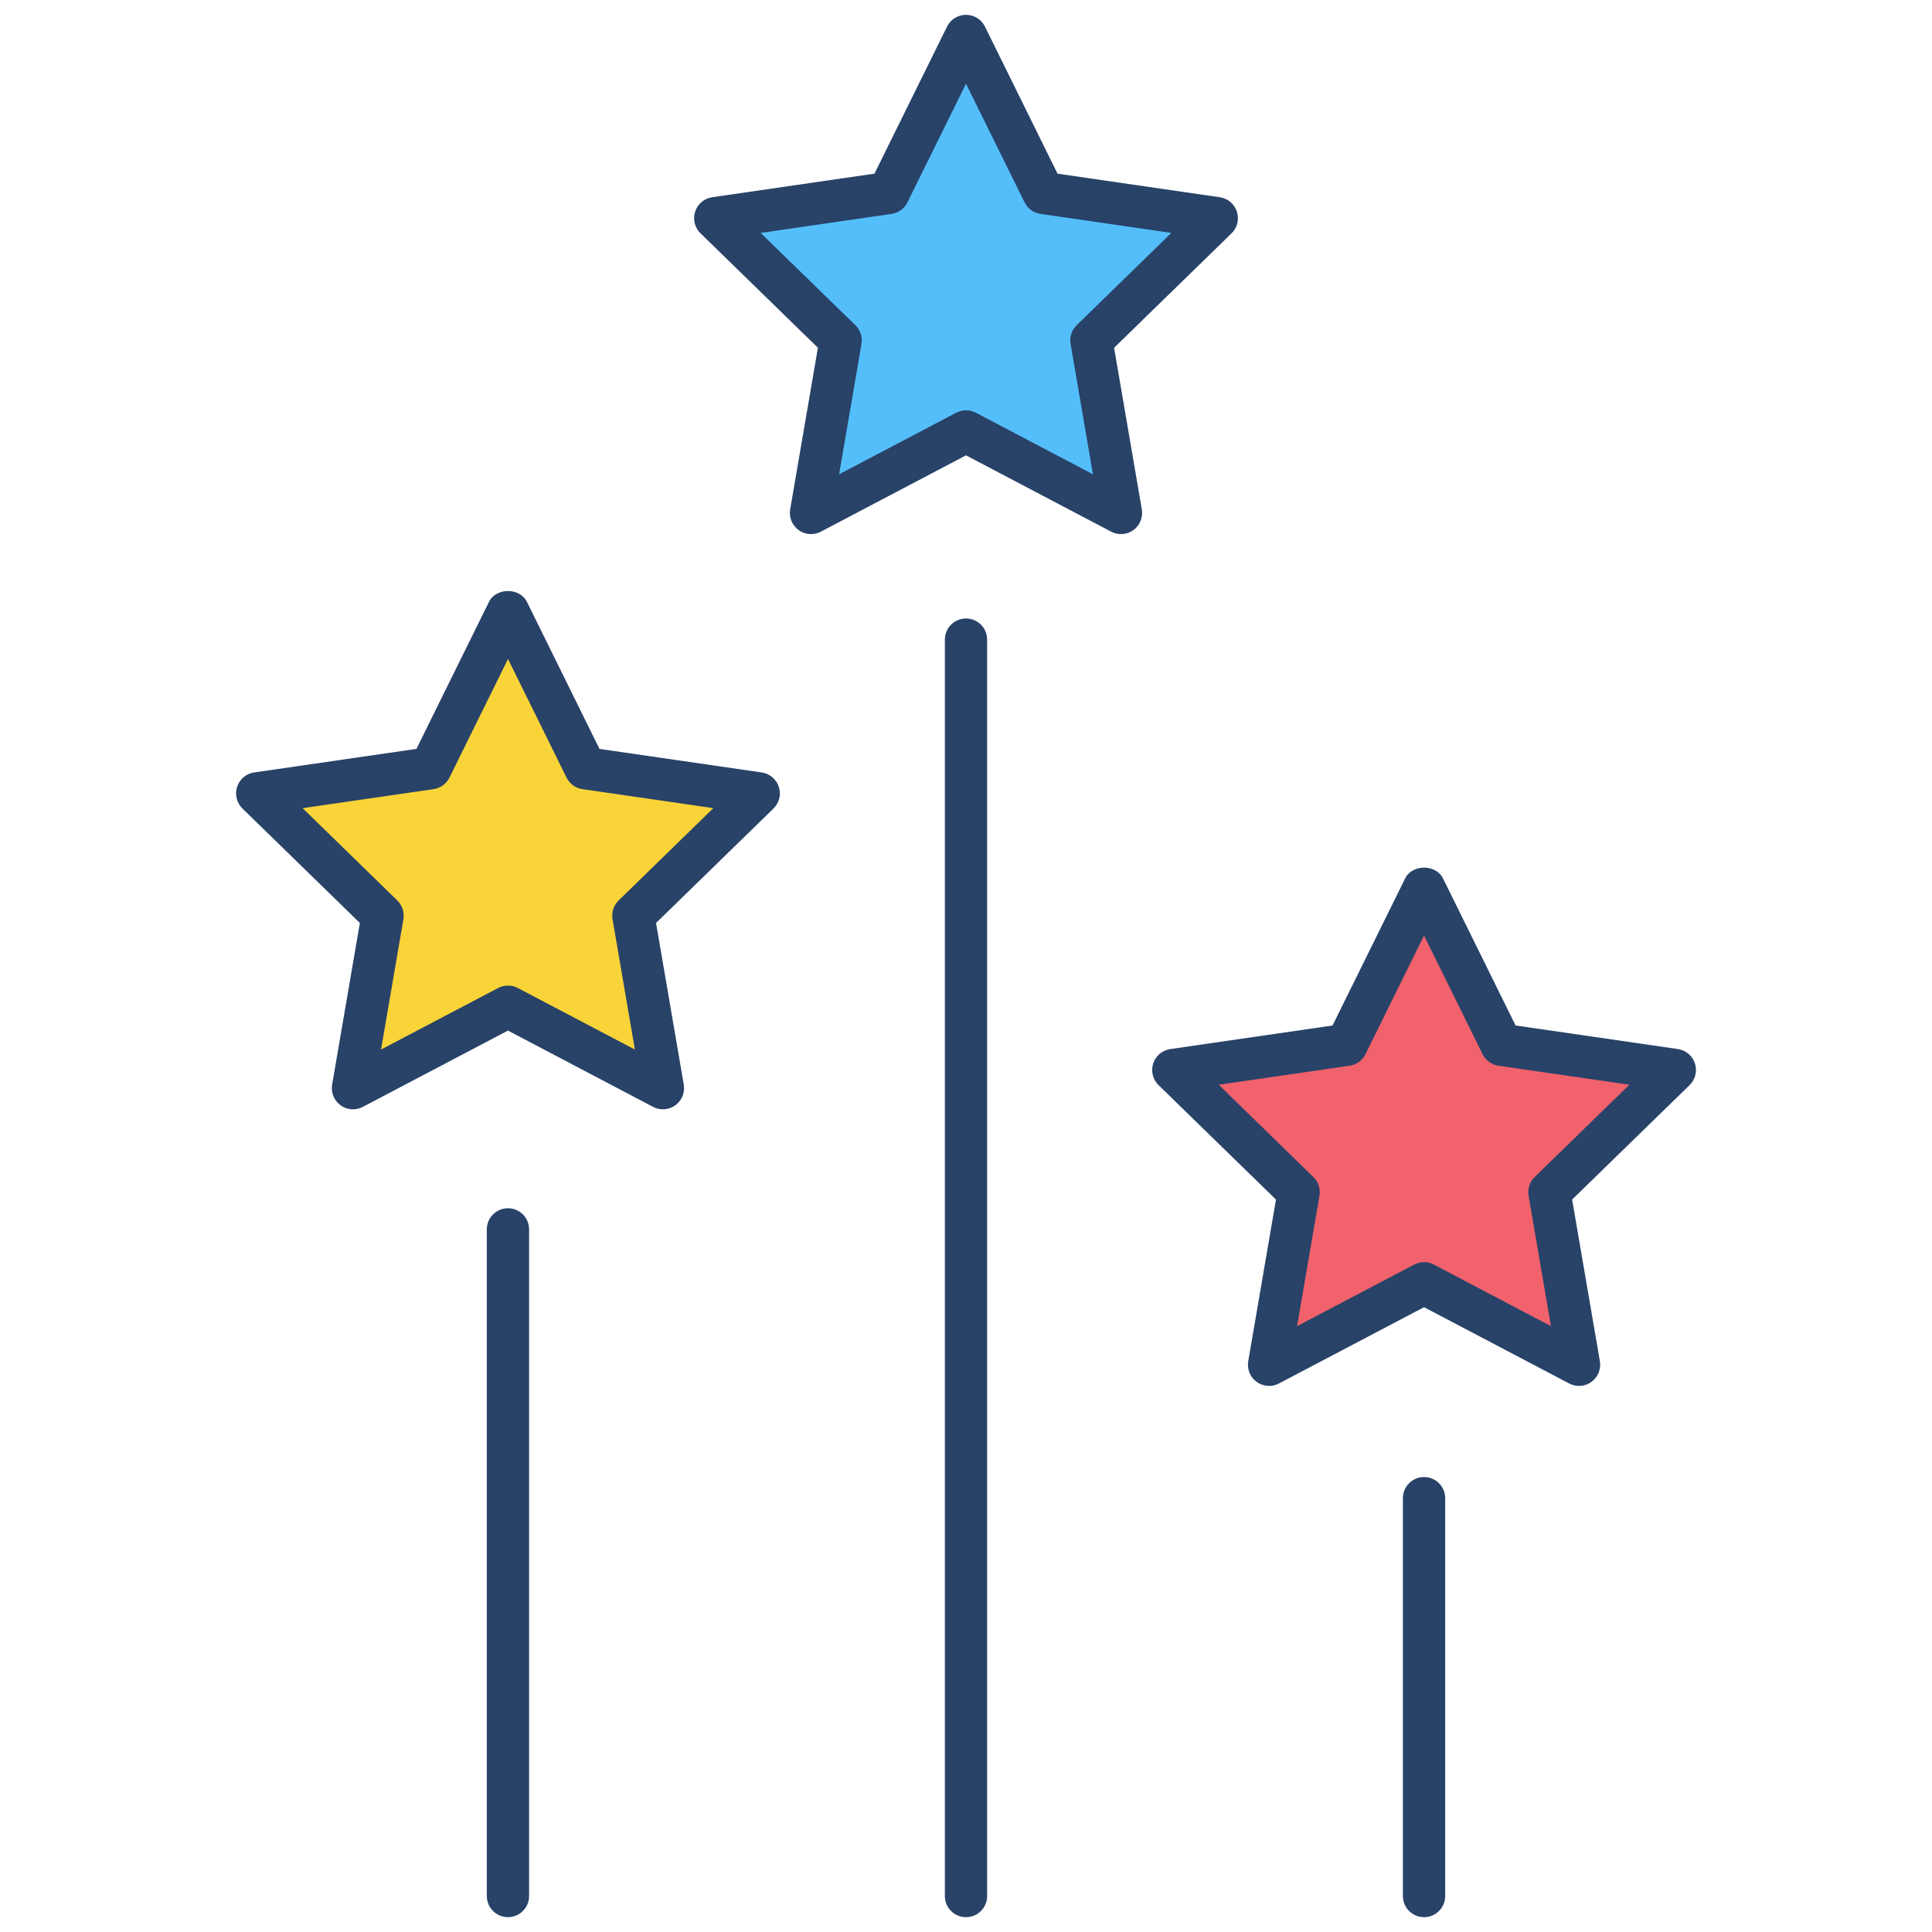 <svg xmlns="http://www.w3.org/2000/svg" xmlns:xlink="http://www.w3.org/1999/xlink" version="1.1" width="256" height="256" viewBox="0 0 256 256" xml:space="preserve">
<desc>Created with Fabric.js 1.7.22</desc>
<defs>
</defs>
<g transform="translate(128 128) scale(0.72 0.72)" style="">
	<g style="stroke: none; stroke-width: 0; stroke-dasharray: none; stroke-linecap: butt; stroke-linejoin: miter; stroke-miterlimit: 10; fill: none; fill-rule: nonzero; opacity: 1;" transform="translate(-175.05 -175.05) scale(3.89 3.89)" >
	<line x1="0" y1="-29.721" x2="0" y2="29.721" style="stroke: none; stroke-width: 1; stroke-dasharray: none; stroke-linecap: butt; stroke-linejoin: miter; stroke-miterlimit: 10; fill: rgb(0,0,0); fill-rule: nonzero; opacity: 1;" transform=" matrix(1 0 0 1 0 0) "/>
	<path d="M 45 90 c -0.552 0 -1 -0.447 -1 -1 V 29.559 c 0 -0.552 0.448 -1 1 -1 s 1 0.448 1 1 V 89 C 46 89.553 45.553 90 45 90 z" style="stroke: none; stroke-width: 1; stroke-dasharray: none; stroke-linecap: butt; stroke-linejoin: miter; stroke-miterlimit: 10; fill: rgb(40,66,104); fill-rule: nonzero; opacity: 1;" transform=" matrix(1 0 0 1 0 0) " stroke-linecap="round" />
	<line x1="0" y1="-15.77" x2="0" y2="15.77" style="stroke: none; stroke-width: 1; stroke-dasharray: none; stroke-linecap: butt; stroke-linejoin: miter; stroke-miterlimit: 10; fill: rgb(0,0,0); fill-rule: nonzero; opacity: 1;" transform=" matrix(1 0 0 1 0 0) "/>
	<path d="M 23.33 90 c -0.552 0 -1 -0.447 -1 -1 V 57.46 c 0 -0.553 0.448 -1 1 -1 s 1 0.447 1 1 V 89 C 24.33 89.553 23.882 90 23.33 90 z" style="stroke: none; stroke-width: 1; stroke-dasharray: none; stroke-linecap: butt; stroke-linejoin: miter; stroke-miterlimit: 10; fill: rgb(40,66,104); fill-rule: nonzero; opacity: 1;" transform=" matrix(1 0 0 1 0 0) " stroke-linecap="round" />
	<line x1="0" y1="-9.411" x2="0" y2="9.411" style="stroke: none; stroke-width: 1; stroke-dasharray: none; stroke-linecap: butt; stroke-linejoin: miter; stroke-miterlimit: 10; fill: rgb(0,0,0); fill-rule: nonzero; opacity: 1;" transform=" matrix(1 0 0 1 0 0) "/>
	<path d="M 66.67 90 c -0.553 0 -1 -0.447 -1 -1 V 70.177 c 0 -0.553 0.447 -1 1 -1 s 1 0.447 1 1 V 89 C 67.67 89.553 67.223 90 66.67 90 z" style="stroke: none; stroke-width: 1; stroke-dasharray: none; stroke-linecap: butt; stroke-linejoin: miter; stroke-miterlimit: 10; fill: rgb(40,66,104); fill-rule: nonzero; opacity: 1;" transform=" matrix(1 0 0 1 0 0) " stroke-linecap="round" />
	<polygon points="23.33,28.21 27,35.64 35.19,36.83 29.26,42.62 30.66,50.78 23.33,46.93 16,50.78 17.4,42.62 11.47,36.83 19.66,35.64 " style="stroke: none; stroke-width: 1; stroke-dasharray: none; stroke-linecap: butt; stroke-linejoin: miter; stroke-miterlimit: 10; fill: rgb(249,212,56); fill-rule: nonzero; opacity: 1;" transform="  matrix(1 0 0 1 0 0) "/>
	<polygon points="66.67,41.3 70.34,48.73 78.53,49.92 72.6,55.7 74,63.87 66.67,60.01 59.34,63.87 60.74,55.7 54.81,49.92 63,48.73 " style="stroke: none; stroke-width: 1; stroke-dasharray: none; stroke-linecap: butt; stroke-linejoin: miter; stroke-miterlimit: 10; fill: rgb(241,98,108); fill-rule: nonzero; opacity: 1;" transform="  matrix(1 0 0 1 0 0) "/>
	<polygon points="45,1 48.67,8.43 56.86,9.62 50.93,15.4 52.33,23.57 45,19.71 37.67,23.57 39.07,15.4 33.14,9.62 41.33,8.43 " style="stroke: none; stroke-width: 1; stroke-dasharray: none; stroke-linecap: butt; stroke-linejoin: miter; stroke-miterlimit: 10; fill: rgb(84,190,250); fill-rule: nonzero; opacity: 1;" transform="  matrix(1 0 0 1 0 0) "/>
	<path d="M 15.998 51.78 c -0.207 0 -0.414 -0.064 -0.588 -0.191 c -0.308 -0.224 -0.462 -0.603 -0.398 -0.978 l 1.312 -7.646 l -5.555 -5.416 c -0.272 -0.266 -0.371 -0.663 -0.253 -1.025 s 0.431 -0.626 0.808 -0.681 L 19 34.729 l 3.433 -6.957 c 0.337 -0.683 1.457 -0.683 1.794 0 l 3.433 6.957 l 7.677 1.115 c 0.377 0.055 0.69 0.319 0.808 0.681 c 0.118 0.362 0.02 0.759 -0.253 1.025 l -5.556 5.415 l 1.312 7.646 c 0.064 0.375 -0.09 0.754 -0.398 0.978 c -0.308 0.225 -0.716 0.254 -1.053 0.076 l -6.867 -3.609 l -6.867 3.609 C 16.316 51.742 16.157 51.78 15.998 51.78 z M 13.615 37.532 l 4.481 4.368 c 0.235 0.23 0.343 0.561 0.288 0.885 l -1.058 6.167 l 5.539 -2.911 c 0.291 -0.154 0.64 -0.154 0.931 0 l 5.539 2.911 l -1.058 -6.167 c -0.055 -0.324 0.052 -0.655 0.288 -0.885 l 4.481 -4.368 l -6.192 -0.899 c -0.326 -0.047 -0.607 -0.252 -0.753 -0.547 l -2.769 -5.611 l -2.769 5.611 c -0.146 0.295 -0.427 0.5 -0.753 0.547 L 13.615 37.532 z" style="stroke: none; stroke-width: 1; stroke-dasharray: none; stroke-linecap: butt; stroke-linejoin: miter; stroke-miterlimit: 10; fill: rgb(40,66,104); fill-rule: nonzero; opacity: 1;" transform=" matrix(1 0 0 1 0 0) " stroke-linecap="round" />
	<path d="M 74.002 64.866 c -0.159 0 -0.319 -0.038 -0.466 -0.115 l -6.866 -3.61 l -6.866 3.61 c -0.337 0.178 -0.743 0.148 -1.054 -0.076 c -0.308 -0.224 -0.462 -0.603 -0.397 -0.978 l 1.312 -7.647 l -5.556 -5.415 c -0.272 -0.266 -0.37 -0.663 -0.253 -1.024 c 0.118 -0.362 0.431 -0.626 0.808 -0.681 l 7.677 -1.115 l 3.434 -6.957 c 0.336 -0.683 1.457 -0.683 1.793 0 L 71 47.814 l 7.678 1.115 c 0.377 0.055 0.689 0.318 0.808 0.681 c 0.117 0.361 0.02 0.759 -0.253 1.024 l -5.557 5.416 l 1.312 7.646 c 0.064 0.375 -0.09 0.754 -0.397 0.978 C 74.415 64.802 74.209 64.866 74.002 64.866 z M 66.67 59.011 c 0.16 0 0.319 0.038 0.466 0.115 l 5.538 2.912 l -1.058 -6.168 c -0.056 -0.324 0.052 -0.655 0.287 -0.885 l 4.481 -4.368 l -6.192 -0.899 c -0.326 -0.047 -0.607 -0.252 -0.753 -0.547 l -2.77 -5.611 l -2.77 5.611 c -0.146 0.295 -0.427 0.5 -0.753 0.547 l -6.191 0.899 l 4.48 4.368 c 0.235 0.229 0.343 0.561 0.287 0.885 l -1.058 6.168 l 5.538 -2.912 C 66.351 59.049 66.51 59.011 66.67 59.011 z" style="stroke: none; stroke-width: 1; stroke-dasharray: none; stroke-linecap: butt; stroke-linejoin: miter; stroke-miterlimit: 10; fill: rgb(40,66,104); fill-rule: nonzero; opacity: 1;" transform=" matrix(1 0 0 1 0 0) " stroke-linecap="round" />
	<path d="M 37.668 24.566 c -0.207 0 -0.414 -0.064 -0.588 -0.191 c -0.308 -0.224 -0.462 -0.603 -0.398 -0.978 l 1.312 -7.646 l -5.555 -5.415 c -0.272 -0.266 -0.371 -0.663 -0.253 -1.025 c 0.118 -0.362 0.431 -0.626 0.807 -0.681 l 7.677 -1.116 l 3.434 -6.957 C 44.272 0.216 44.62 0 45 0 l 0 0 c 0.381 0 0.729 0.216 0.897 0.558 l 3.433 6.957 l 7.678 1.116 c 0.377 0.055 0.689 0.319 0.808 0.681 c 0.117 0.362 0.02 0.76 -0.253 1.025 l -5.557 5.415 l 1.312 7.646 c 0.064 0.375 -0.09 0.754 -0.397 0.978 c -0.307 0.224 -0.716 0.253 -1.054 0.076 L 45 20.841 l -6.867 3.61 C 37.987 24.528 37.827 24.566 37.668 24.566 z M 35.286 10.318 l 4.481 4.367 c 0.235 0.23 0.343 0.561 0.288 0.885 l -1.058 6.167 l 5.539 -2.912 c 0.291 -0.153 0.64 -0.153 0.931 0 l 5.538 2.912 l -1.058 -6.167 c -0.056 -0.324 0.052 -0.655 0.287 -0.885 l 4.481 -4.367 l -6.192 -0.9 c -0.326 -0.047 -0.607 -0.252 -0.753 -0.547 L 45 3.26 l -2.77 5.611 c -0.146 0.295 -0.427 0.5 -0.752 0.547 L 35.286 10.318 z" style="stroke: none; stroke-width: 1; stroke-dasharray: none; stroke-linecap: butt; stroke-linejoin: miter; stroke-miterlimit: 10; fill: rgb(40,66,104); fill-rule: nonzero; opacity: 1;" transform=" matrix(1 0 0 1 0 0) " stroke-linecap="round" />
</g>
</g>
</svg>